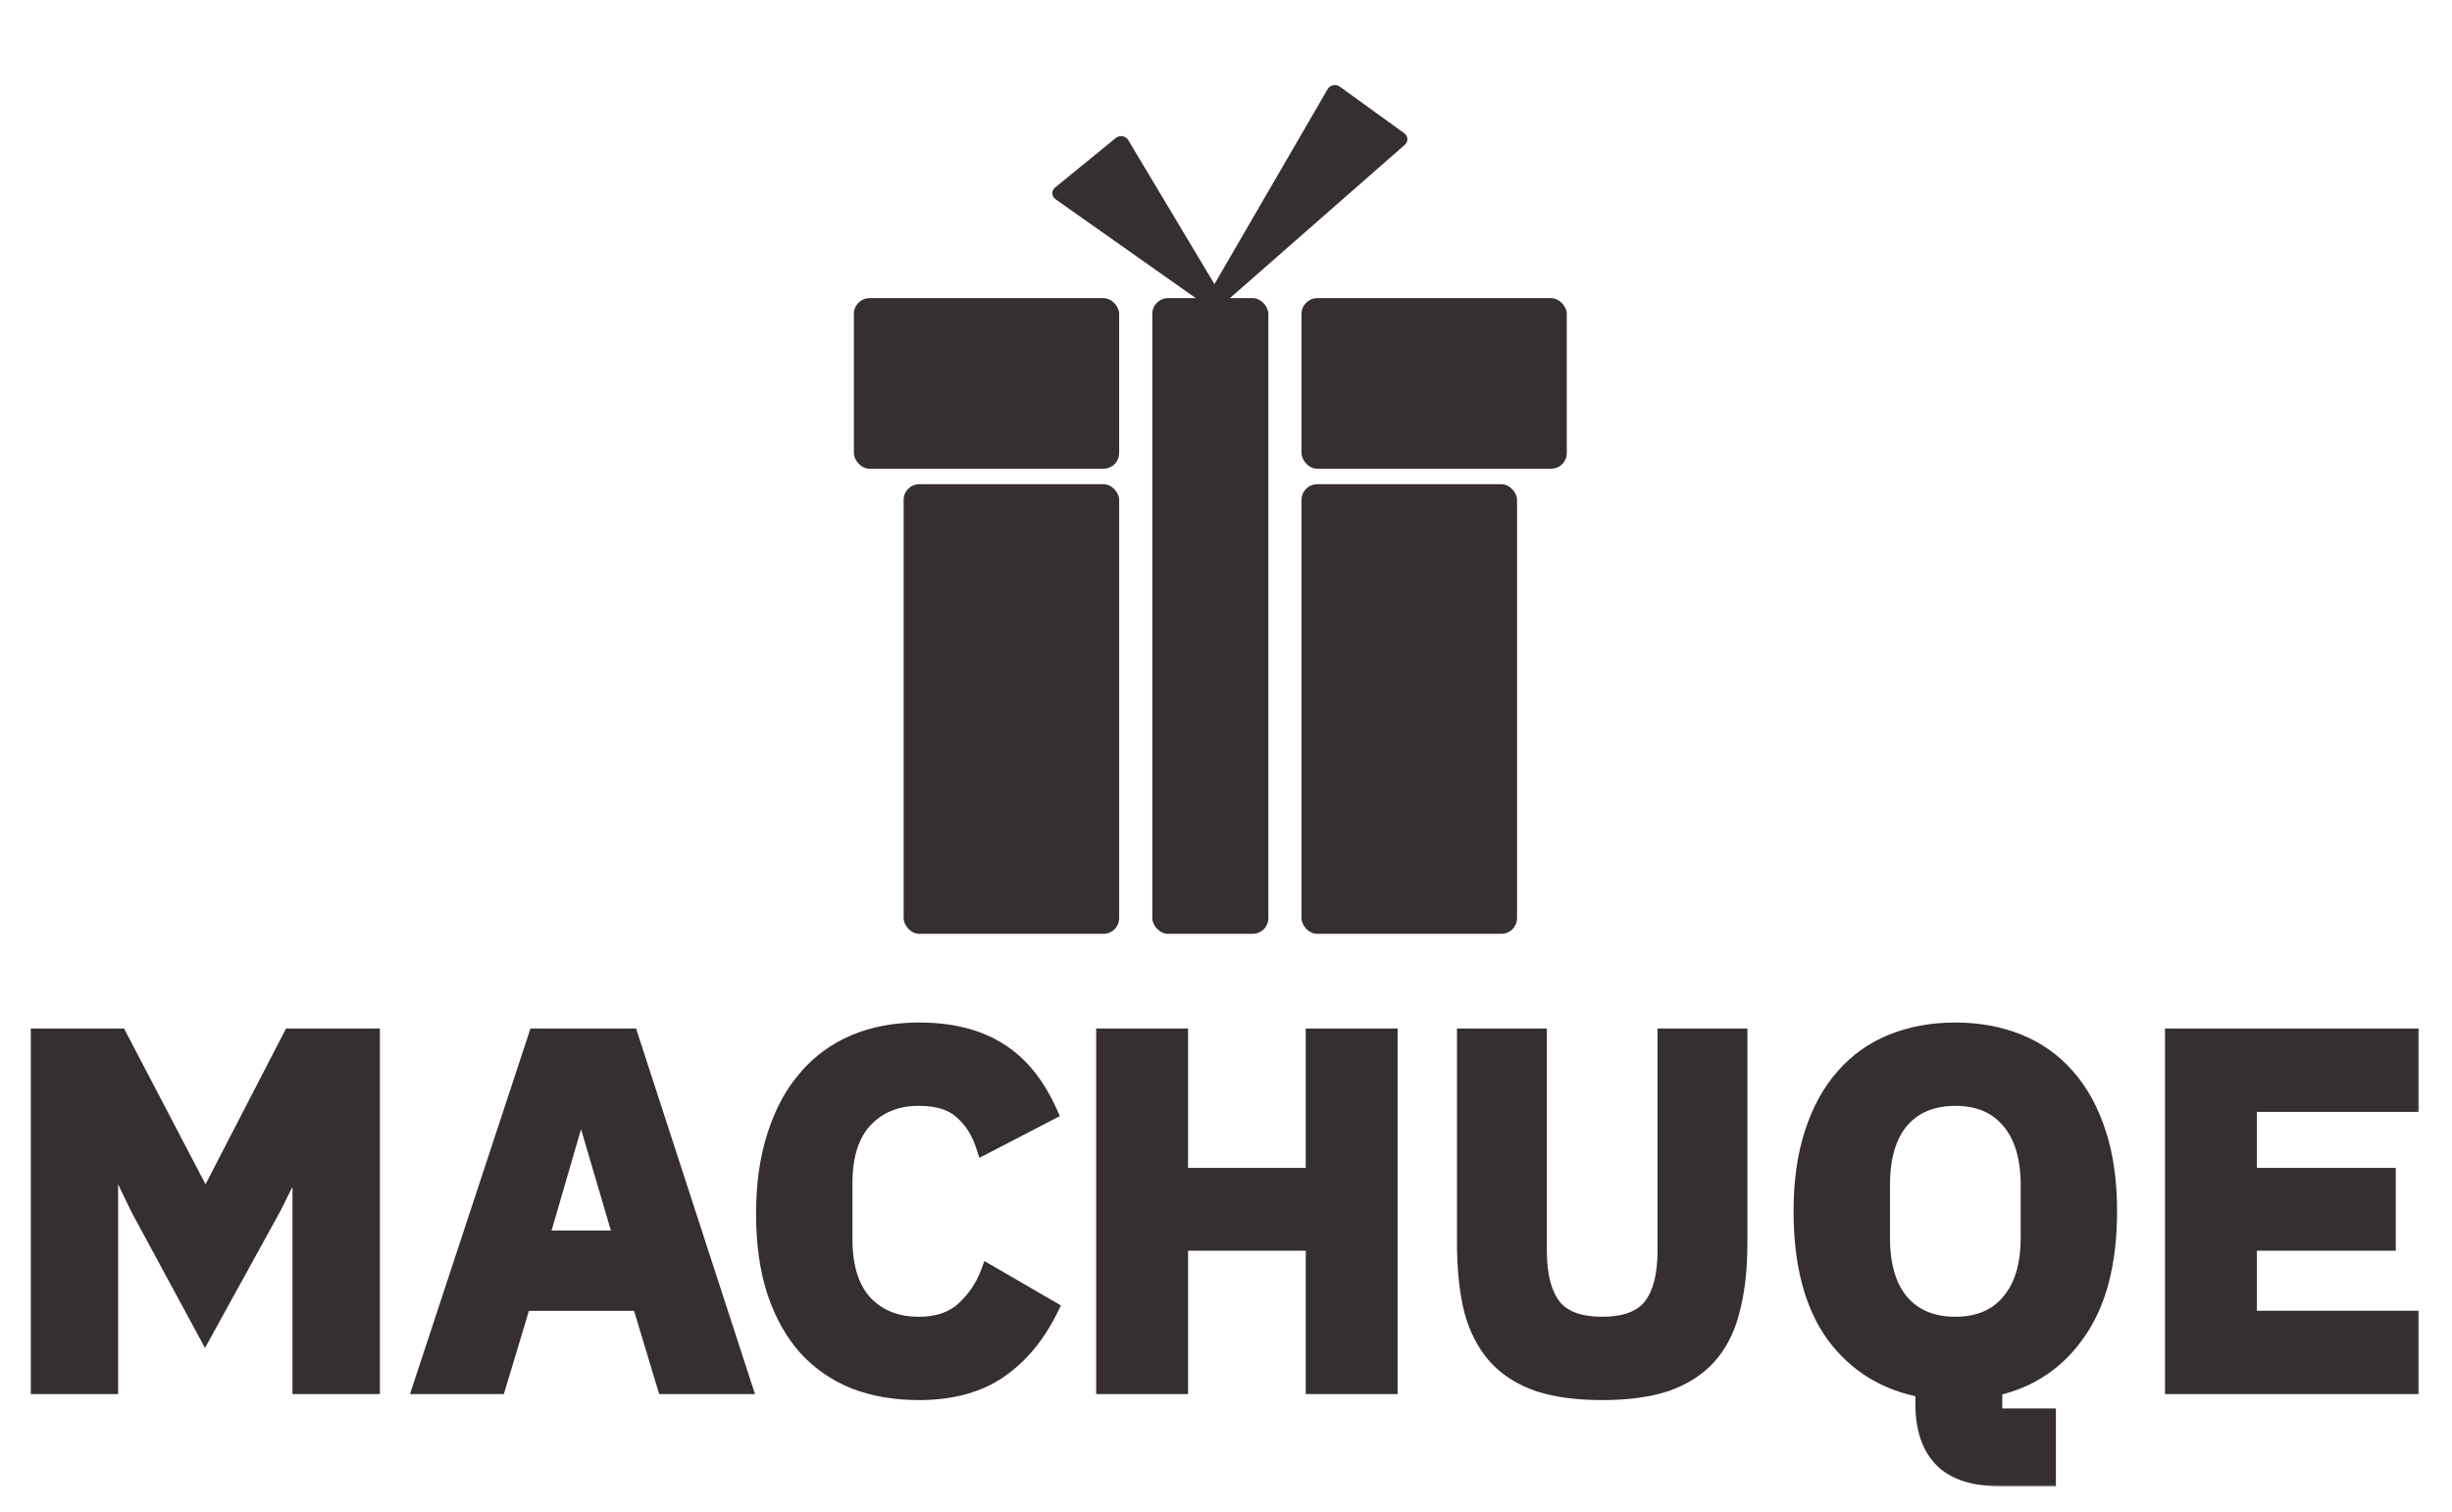 <svg width="313" height="193" viewBox="0 0 313 193" fill="none" xmlns="http://www.w3.org/2000/svg">
<g filter="url(#filter0_d_436_64)">
<mask id="path-1-outside-1_436_64" maskUnits="userSpaceOnUse" x="3" y="126" width="306" height="60" fill="black">
<rect fill="white" x="3" y="126" width="306" height="60"/>
<path d="M38.336 143.688H38.144L34.88 150.216L26.176 166.024L17.664 150.28L14.272 143.24H14.08V173H4.928V128.328H15.232L26.176 149.256H26.304L37.12 128.328H47.488V173H38.336V143.688ZM84.885 173L81.686 162.376H66.773L63.574 173H53.718L68.438 128.328H80.469L94.998 173H84.885ZM74.326 137.16H74.005L69.078 154.12H79.317L74.326 137.16ZM117.289 173.768C114.259 173.768 111.529 173.299 109.097 172.36C106.665 171.379 104.595 169.949 102.889 168.072C101.182 166.152 99.859 163.784 98.921 160.968C97.982 158.109 97.513 154.781 97.513 150.984C97.513 147.229 97.982 143.901 98.921 141C99.859 138.056 101.182 135.603 102.889 133.64C104.595 131.635 106.665 130.12 109.097 129.096C111.529 128.072 114.259 127.56 117.289 127.56C121.427 127.56 124.841 128.413 127.529 130.12C130.217 131.784 132.371 134.429 133.993 138.056L125.609 142.408C125.011 140.531 124.073 139.037 122.793 137.928C121.555 136.776 119.721 136.2 117.289 136.2C114.43 136.2 112.126 137.139 110.377 139.016C108.67 140.851 107.817 143.539 107.817 147.08V154.248C107.817 157.789 108.67 160.499 110.377 162.376C112.126 164.211 114.43 165.128 117.289 165.128C119.678 165.128 121.577 164.488 122.985 163.208C124.435 161.885 125.502 160.307 126.185 158.472L134.121 163.08C132.457 166.493 130.259 169.139 127.529 171.016C124.841 172.851 121.427 173.768 117.289 173.768ZM167.68 154.696H150.656V173H140.928V128.328H150.656V146.12H167.68V128.328H177.408V173H167.68V154.696ZM196.457 128.328V155.72C196.457 158.877 197.075 161.245 198.312 162.824C199.55 164.36 201.619 165.128 204.521 165.128C207.422 165.128 209.491 164.36 210.729 162.824C211.966 161.245 212.585 158.877 212.585 155.72V128.328H222.057V154.696C222.057 157.981 221.737 160.84 221.097 163.272C220.499 165.661 219.497 167.645 218.089 169.224C216.681 170.76 214.867 171.912 212.649 172.68C210.43 173.405 207.721 173.768 204.521 173.768C201.321 173.768 198.611 173.405 196.393 172.68C194.174 171.912 192.361 170.76 190.953 169.224C189.545 167.645 188.521 165.661 187.881 163.272C187.283 160.84 186.985 157.981 186.985 154.696V128.328H196.457ZM261.438 184.776H255.422C251.966 184.776 249.449 183.965 247.87 182.344C246.291 180.723 245.502 178.376 245.502 175.304V173.448C240.723 172.595 236.926 170.269 234.11 166.472C231.337 162.632 229.95 157.363 229.95 150.664C229.95 146.867 230.419 143.539 231.358 140.68C232.297 137.779 233.619 135.368 235.326 133.448C237.033 131.485 239.102 130.013 241.534 129.032C243.966 128.051 246.654 127.56 249.598 127.56C252.542 127.56 255.23 128.051 257.662 129.032C260.094 130.013 262.163 131.485 263.87 133.448C265.577 135.368 266.899 137.779 267.838 140.68C268.777 143.539 269.246 146.867 269.246 150.664C269.246 157.149 267.923 162.291 265.278 166.088C262.675 169.885 259.113 172.275 254.59 173.256V176.84H261.438V184.776ZM249.598 165.128C252.542 165.128 254.825 164.168 256.446 162.248C258.11 160.328 258.942 157.576 258.942 153.992V147.336C258.942 143.752 258.11 141 256.446 139.08C254.825 137.16 252.542 136.2 249.598 136.2C246.654 136.2 244.35 137.16 242.686 139.08C241.065 141 240.254 143.752 240.254 147.336V153.992C240.254 157.576 241.065 160.328 242.686 162.248C244.35 164.168 246.654 165.128 249.598 165.128ZM277.366 173V128.328H307.766V136.968H287.094V146.12H304.822V154.696H287.094V164.36H307.766V173H277.366Z"/>
</mask>
<path d="M38.336 143.688H38.144L34.88 150.216L26.176 166.024L17.664 150.28L14.272 143.24H14.08V173H4.928V128.328H15.232L26.176 149.256H26.304L37.12 128.328H47.488V173H38.336V143.688ZM84.885 173L81.686 162.376H66.773L63.574 173H53.718L68.438 128.328H80.469L94.998 173H84.885ZM74.326 137.16H74.005L69.078 154.12H79.317L74.326 137.16ZM117.289 173.768C114.259 173.768 111.529 173.299 109.097 172.36C106.665 171.379 104.595 169.949 102.889 168.072C101.182 166.152 99.859 163.784 98.921 160.968C97.982 158.109 97.513 154.781 97.513 150.984C97.513 147.229 97.982 143.901 98.921 141C99.859 138.056 101.182 135.603 102.889 133.64C104.595 131.635 106.665 130.12 109.097 129.096C111.529 128.072 114.259 127.56 117.289 127.56C121.427 127.56 124.841 128.413 127.529 130.12C130.217 131.784 132.371 134.429 133.993 138.056L125.609 142.408C125.011 140.531 124.073 139.037 122.793 137.928C121.555 136.776 119.721 136.2 117.289 136.2C114.43 136.2 112.126 137.139 110.377 139.016C108.67 140.851 107.817 143.539 107.817 147.08V154.248C107.817 157.789 108.67 160.499 110.377 162.376C112.126 164.211 114.43 165.128 117.289 165.128C119.678 165.128 121.577 164.488 122.985 163.208C124.435 161.885 125.502 160.307 126.185 158.472L134.121 163.08C132.457 166.493 130.259 169.139 127.529 171.016C124.841 172.851 121.427 173.768 117.289 173.768ZM167.68 154.696H150.656V173H140.928V128.328H150.656V146.12H167.68V128.328H177.408V173H167.68V154.696ZM196.457 128.328V155.72C196.457 158.877 197.075 161.245 198.312 162.824C199.55 164.36 201.619 165.128 204.521 165.128C207.422 165.128 209.491 164.36 210.729 162.824C211.966 161.245 212.585 158.877 212.585 155.72V128.328H222.057V154.696C222.057 157.981 221.737 160.84 221.097 163.272C220.499 165.661 219.497 167.645 218.089 169.224C216.681 170.76 214.867 171.912 212.649 172.68C210.43 173.405 207.721 173.768 204.521 173.768C201.321 173.768 198.611 173.405 196.393 172.68C194.174 171.912 192.361 170.76 190.953 169.224C189.545 167.645 188.521 165.661 187.881 163.272C187.283 160.84 186.985 157.981 186.985 154.696V128.328H196.457ZM261.438 184.776H255.422C251.966 184.776 249.449 183.965 247.87 182.344C246.291 180.723 245.502 178.376 245.502 175.304V173.448C240.723 172.595 236.926 170.269 234.11 166.472C231.337 162.632 229.95 157.363 229.95 150.664C229.95 146.867 230.419 143.539 231.358 140.68C232.297 137.779 233.619 135.368 235.326 133.448C237.033 131.485 239.102 130.013 241.534 129.032C243.966 128.051 246.654 127.56 249.598 127.56C252.542 127.56 255.23 128.051 257.662 129.032C260.094 130.013 262.163 131.485 263.87 133.448C265.577 135.368 266.899 137.779 267.838 140.68C268.777 143.539 269.246 146.867 269.246 150.664C269.246 157.149 267.923 162.291 265.278 166.088C262.675 169.885 259.113 172.275 254.59 173.256V176.84H261.438V184.776ZM249.598 165.128C252.542 165.128 254.825 164.168 256.446 162.248C258.11 160.328 258.942 157.576 258.942 153.992V147.336C258.942 143.752 258.11 141 256.446 139.08C254.825 137.16 252.542 136.2 249.598 136.2C246.654 136.2 244.35 137.16 242.686 139.08C241.065 141 240.254 143.752 240.254 147.336V153.992C240.254 157.576 241.065 160.328 242.686 162.248C244.35 164.168 246.654 165.128 249.598 165.128ZM277.366 173V128.328H307.766V136.968H287.094V146.12H304.822V154.696H287.094V164.36H307.766V173H277.366Z" fill="#352F2F"/>
<path d="M38.336 143.688H39.336V142.688H38.336V143.688ZM38.144 143.688V142.688H37.526L37.25 143.241L38.144 143.688ZM34.88 150.216L35.756 150.698L35.766 150.681L35.774 150.663L34.88 150.216ZM26.176 166.024L25.296 166.5L26.168 168.112L27.052 166.506L26.176 166.024ZM17.664 150.28L16.763 150.714L16.773 150.735L16.784 150.756L17.664 150.28ZM14.272 143.24L15.173 142.806L14.9 142.24H14.272V143.24ZM14.08 143.24V142.24H13.08V143.24H14.08ZM14.08 173V174H15.08V173H14.08ZM4.928 173H3.928V174H4.928V173ZM4.928 128.328V127.328H3.928V128.328H4.928ZM15.232 128.328L16.118 127.865L15.838 127.328H15.232V128.328ZM26.176 149.256L25.29 149.719L25.57 150.256H26.176V149.256ZM26.304 149.256V150.256H26.913L27.192 149.715L26.304 149.256ZM37.12 128.328V127.328H36.511L36.232 127.869L37.12 128.328ZM47.488 128.328H48.488V127.328H47.488V128.328ZM47.488 173V174H48.488V173H47.488ZM38.336 173H37.336V174H38.336V173ZM38.336 142.688H38.144V144.688H38.336V142.688ZM37.25 143.241L33.986 149.769L35.774 150.663L39.038 144.135L37.25 143.241ZM34.004 149.734L25.3 165.542L27.052 166.506L35.756 150.698L34.004 149.734ZM27.056 165.548L18.544 149.804L16.784 150.756L25.296 166.5L27.056 165.548ZM18.565 149.846L15.173 142.806L13.371 143.674L16.763 150.714L18.565 149.846ZM14.272 142.24H14.08V144.24H14.272V142.24ZM13.08 143.24V173H15.08V143.24H13.08ZM14.08 172H4.928V174H14.08V172ZM5.928 173V128.328H3.928V173H5.928ZM4.928 129.328H15.232V127.328H4.928V129.328ZM14.346 128.791L25.29 149.719L27.062 148.793L16.118 127.865L14.346 128.791ZM26.176 150.256H26.304V148.256H26.176V150.256ZM27.192 149.715L38.008 128.787L36.232 127.869L25.416 148.797L27.192 149.715ZM37.12 129.328H47.488V127.328H37.12V129.328ZM46.488 128.328V173H48.488V128.328H46.488ZM47.488 172H38.336V174H47.488V172ZM39.336 173V143.688H37.336V173H39.336ZM84.885 173L83.928 173.288L84.142 174H84.885V173ZM81.686 162.376L82.643 162.088L82.429 161.376H81.686V162.376ZM66.773 162.376V161.376H66.03L65.816 162.088L66.773 162.376ZM63.574 173V174H64.317L64.531 173.288L63.574 173ZM53.718 173L52.768 172.687L52.335 174H53.718V173ZM68.438 128.328V127.328H67.714L67.488 128.015L68.438 128.328ZM80.469 128.328L81.421 128.019L81.196 127.328H80.469V128.328ZM94.998 173V174H96.374L95.948 172.691L94.998 173ZM74.326 137.16L75.285 136.878L75.074 136.16H74.326V137.16ZM74.005 137.16V136.16H73.255L73.045 136.881L74.005 137.16ZM69.078 154.12L68.117 153.841L67.746 155.12H69.078V154.12ZM79.317 154.12V155.12H80.654L80.277 153.838L79.317 154.12ZM85.843 172.712L82.643 162.088L80.728 162.664L83.928 173.288L85.843 172.712ZM81.686 161.376H66.773V163.376H81.686V161.376ZM65.816 162.088L62.616 172.712L64.531 173.288L67.731 162.664L65.816 162.088ZM63.574 172H53.718V174H63.574V172ZM54.667 173.313L69.387 128.641L67.488 128.015L52.768 172.687L54.667 173.313ZM68.438 129.328H80.469V127.328H68.438V129.328ZM79.519 128.637L94.046 173.309L95.948 172.691L81.421 128.019L79.519 128.637ZM94.998 172H84.885V174H94.998V172ZM74.326 136.16H74.005V138.16H74.326V136.16ZM73.045 136.881L68.117 153.841L70.038 154.399L74.966 137.439L73.045 136.881ZM69.078 155.12H79.317V153.12H69.078V155.12ZM80.277 153.838L75.285 136.878L73.366 137.442L78.358 154.402L80.277 153.838ZM109.097 172.36L108.722 173.287L108.729 173.29L108.736 173.293L109.097 172.36ZM102.889 168.072L102.141 168.736L102.149 168.745L102.889 168.072ZM98.921 160.968L97.97 161.28L97.972 161.284L98.921 160.968ZM98.921 141L99.872 141.308L99.873 141.304L98.921 141ZM102.889 133.64L103.643 134.296L103.65 134.288L102.889 133.64ZM109.097 129.096L108.708 128.174L108.708 128.174L109.097 129.096ZM127.529 130.12L126.992 130.964L127.002 130.97L127.529 130.12ZM133.993 138.056L134.453 138.944L135.29 138.509L134.905 137.648L133.993 138.056ZM125.609 142.408L124.656 142.711L125.016 143.842L126.069 143.296L125.609 142.408ZM122.793 137.928L122.111 138.66L122.124 138.672L122.138 138.684L122.793 137.928ZM110.377 139.016L109.645 138.334L109.644 138.335L110.377 139.016ZM110.377 162.376L109.637 163.049L109.645 163.057L109.653 163.066L110.377 162.376ZM122.985 163.208L123.657 163.948L123.658 163.947L122.985 163.208ZM126.185 158.472L126.687 157.607L125.661 157.012L125.247 158.123L126.185 158.472ZM134.121 163.08L135.019 163.518L135.427 162.682L134.623 162.215L134.121 163.08ZM127.529 171.016L128.092 171.842L128.095 171.84L127.529 171.016ZM117.289 172.768C114.363 172.768 111.757 172.315 109.457 171.427L108.736 173.293C111.3 174.282 114.156 174.768 117.289 174.768V172.768ZM109.471 171.433C107.173 170.506 105.23 169.162 103.628 167.399L102.149 168.745C103.96 170.737 106.156 172.252 108.722 173.287L109.471 171.433ZM103.636 167.408C102.032 165.603 100.772 163.359 99.869 160.652L97.972 161.284C98.947 164.209 100.332 166.701 102.141 168.736L103.636 167.408ZM99.871 160.656C98.972 157.92 98.513 154.702 98.513 150.984H96.513C96.513 154.861 96.991 158.298 97.97 161.28L99.871 160.656ZM98.513 150.984C98.513 147.311 98.972 144.09 99.872 141.308L97.969 140.692C96.992 143.713 96.513 147.148 96.513 150.984H98.513ZM99.873 141.304C100.778 138.466 102.041 136.139 103.643 134.296L102.134 132.984C100.323 135.067 98.94 137.646 97.968 140.696L99.873 141.304ZM103.65 134.288C105.255 132.402 107.196 130.981 109.485 130.018L108.708 128.174C106.133 129.259 103.935 130.867 102.127 132.992L103.65 134.288ZM109.485 130.018C111.777 129.052 114.373 128.56 117.289 128.56V126.56C114.145 126.56 111.28 127.092 108.708 128.174L109.485 130.018ZM117.289 128.56C121.293 128.56 124.506 129.386 126.992 130.964L128.065 129.276C125.175 127.441 121.561 126.56 117.289 126.56V128.56ZM127.002 130.97C129.481 132.505 131.519 134.973 133.08 138.464L134.905 137.648C133.223 133.885 130.952 131.063 128.055 129.27L127.002 130.97ZM133.532 137.168L125.148 141.52L126.069 143.296L134.453 138.944L133.532 137.168ZM126.561 142.105C125.918 140.081 124.888 138.421 123.447 137.172L122.138 138.684C123.257 139.654 124.105 140.98 124.656 142.711L126.561 142.105ZM123.474 137.196C121.984 135.809 119.863 135.2 117.289 135.2V137.2C119.578 137.2 121.126 137.743 122.111 138.66L123.474 137.196ZM117.289 135.2C114.187 135.2 111.606 136.23 109.645 138.334L111.108 139.698C112.646 138.048 114.672 137.2 117.289 137.2V135.2ZM109.644 138.335C107.706 140.419 106.817 143.39 106.817 147.08H108.817C108.817 143.687 109.634 141.282 111.109 139.697L109.644 138.335ZM106.817 147.08V154.248H108.817V147.08H106.817ZM106.817 154.248C106.817 157.939 107.706 160.925 109.637 163.049L111.116 161.703C109.633 160.072 108.817 157.639 108.817 154.248H106.817ZM109.653 163.066C111.616 165.125 114.195 166.128 117.289 166.128V164.128C114.665 164.128 112.636 163.297 111.1 161.686L109.653 163.066ZM117.289 166.128C119.86 166.128 122.021 165.435 123.657 163.948L122.312 162.468C121.132 163.541 119.495 164.128 117.289 164.128V166.128ZM123.658 163.947C125.226 162.517 126.383 160.805 127.122 158.821L125.247 158.123C124.62 159.808 123.644 161.253 122.311 162.469L123.658 163.947ZM125.682 159.337L133.618 163.945L134.623 162.215L126.687 157.607L125.682 159.337ZM133.222 162.642C131.622 165.923 129.531 168.426 126.962 170.192L128.095 171.84C130.988 169.851 133.291 167.064 135.019 163.518L133.222 162.642ZM126.965 170.19C124.483 171.884 121.281 172.768 117.289 172.768V174.768C121.574 174.768 125.198 173.817 128.092 171.842L126.965 170.19ZM167.68 154.696H168.68V153.696H167.68V154.696ZM150.656 154.696V153.696H149.656V154.696H150.656ZM150.656 173V174H151.656V173H150.656ZM140.928 173H139.928V174H140.928V173ZM140.928 128.328V127.328H139.928V128.328H140.928ZM150.656 128.328H151.656V127.328H150.656V128.328ZM150.656 146.12H149.656V147.12H150.656V146.12ZM167.68 146.12V147.12H168.68V146.12H167.68ZM167.68 128.328V127.328H166.68V128.328H167.68ZM177.408 128.328H178.408V127.328H177.408V128.328ZM177.408 173V174H178.408V173H177.408ZM167.68 173H166.68V174H167.68V173ZM167.68 153.696H150.656V155.696H167.68V153.696ZM149.656 154.696V173H151.656V154.696H149.656ZM150.656 172H140.928V174H150.656V172ZM141.928 173V128.328H139.928V173H141.928ZM140.928 129.328H150.656V127.328H140.928V129.328ZM149.656 128.328V146.12H151.656V128.328H149.656ZM150.656 147.12H167.68V145.12H150.656V147.12ZM168.68 146.12V128.328H166.68V146.12H168.68ZM167.68 129.328H177.408V127.328H167.68V129.328ZM176.408 128.328V173H178.408V128.328H176.408ZM177.408 172H167.68V174H177.408V172ZM168.68 173V154.696H166.68V173H168.68ZM196.457 128.328H197.457V127.328H196.457V128.328ZM198.312 162.824L197.525 163.441L197.534 163.451L198.312 162.824ZM210.729 162.824L211.507 163.451L211.516 163.441L210.729 162.824ZM212.585 128.328V127.328H211.585V128.328H212.585ZM222.057 128.328H223.057V127.328H222.057V128.328ZM221.097 163.272L220.129 163.017L220.126 163.029L221.097 163.272ZM218.089 169.224L218.826 169.9L218.835 169.89L218.089 169.224ZM212.649 172.68L212.959 173.63L212.967 173.628L212.976 173.625L212.649 172.68ZM196.393 172.68L196.065 173.625L196.074 173.628L196.082 173.63L196.393 172.68ZM190.953 169.224L190.206 169.89L190.215 169.9L190.953 169.224ZM187.881 163.272L186.909 163.511L186.912 163.521L186.915 163.531L187.881 163.272ZM186.985 128.328V127.328H185.985V128.328H186.985ZM195.457 128.328V155.72H197.457V128.328H195.457ZM195.457 155.72C195.457 158.981 196.091 161.61 197.525 163.441L199.1 162.207C198.06 160.88 197.457 158.774 197.457 155.72H195.457ZM197.534 163.451C199.037 165.318 201.464 166.128 204.521 166.128V164.128C201.775 164.128 200.063 163.402 199.091 162.197L197.534 163.451ZM204.521 166.128C207.577 166.128 210.004 165.318 211.507 163.451L209.95 162.197C208.978 163.402 207.266 164.128 204.521 164.128V166.128ZM211.516 163.441C212.95 161.61 213.585 158.981 213.585 155.72H211.585C211.585 158.774 210.981 160.88 209.941 162.207L211.516 163.441ZM213.585 155.72V128.328H211.585V155.72H213.585ZM212.585 129.328H222.057V127.328H212.585V129.328ZM221.057 128.328V154.696H223.057V128.328H221.057ZM221.057 154.696C221.057 157.92 220.742 160.689 220.129 163.018L222.064 163.526C222.731 160.991 223.057 158.043 223.057 154.696H221.057ZM220.126 163.029C219.562 165.288 218.626 167.119 217.342 168.558L218.835 169.89C220.367 168.172 221.437 166.035 222.067 163.515L220.126 163.029ZM217.351 168.548C216.069 169.947 214.403 171.014 212.321 171.735L212.976 173.625C215.331 172.81 217.292 171.573 218.826 169.9L217.351 168.548ZM212.338 171.73C210.249 172.412 207.651 172.768 204.521 172.768V174.768C207.79 174.768 210.611 174.398 212.959 173.63L212.338 171.73ZM204.521 172.768C201.39 172.768 198.792 172.412 196.703 171.73L196.082 173.63C198.43 174.398 201.251 174.768 204.521 174.768V172.768ZM196.72 171.735C194.638 171.014 192.972 169.947 191.69 168.548L190.215 169.9C191.749 171.573 193.71 172.81 196.065 173.625L196.72 171.735ZM191.699 168.558C190.411 167.115 189.453 165.277 188.846 163.013L186.915 163.531C187.588 166.045 188.678 168.176 190.206 169.89L191.699 168.558ZM188.852 163.033C188.278 160.699 187.985 157.924 187.985 154.696H185.985C185.985 158.038 186.288 160.981 186.909 163.511L188.852 163.033ZM187.985 154.696V128.328H185.985V154.696H187.985ZM186.985 129.328H196.457V127.328H186.985V129.328ZM261.438 184.776V185.776H262.438V184.776H261.438ZM247.87 182.344L247.154 183.042L247.154 183.042L247.87 182.344ZM245.502 173.448H246.502V172.611L245.678 172.464L245.502 173.448ZM234.11 166.472L233.299 167.058L233.307 167.068L234.11 166.472ZM231.358 140.68L232.308 140.992L232.309 140.988L231.358 140.68ZM235.326 133.448L236.073 134.112L236.081 134.104L235.326 133.448ZM241.534 129.032L241.16 128.105L241.16 128.105L241.534 129.032ZM257.662 129.032L257.288 129.959L257.288 129.959L257.662 129.032ZM263.87 133.448L263.115 134.104L263.123 134.112L263.87 133.448ZM267.838 140.68L266.887 140.988L266.888 140.992L267.838 140.68ZM265.278 166.088L264.457 165.516L264.453 165.523L265.278 166.088ZM254.59 173.256L254.378 172.279L253.59 172.45V173.256H254.59ZM254.59 176.84H253.59V177.84H254.59V176.84ZM261.438 176.84H262.438V175.84H261.438V176.84ZM256.446 162.248L255.69 161.593L255.682 161.603L256.446 162.248ZM256.446 139.08L255.682 139.725L255.69 139.735L256.446 139.08ZM242.686 139.08L241.93 138.425L241.922 138.435L242.686 139.08ZM242.686 162.248L241.922 162.893L241.93 162.903L242.686 162.248ZM261.438 183.776H255.422V185.776H261.438V183.776ZM255.422 183.776C252.096 183.776 249.898 182.993 248.586 181.646L247.154 183.042C249 184.938 251.836 185.776 255.422 185.776V183.776ZM248.586 181.646C247.247 180.27 246.502 178.211 246.502 175.304H244.502C244.502 178.541 245.336 181.175 247.154 183.042L248.586 181.646ZM246.502 175.304V173.448H244.502V175.304H246.502ZM245.678 172.464C241.143 171.654 237.573 169.463 234.913 165.876L233.307 167.068C236.279 171.076 240.304 173.536 245.326 174.432L245.678 172.464ZM234.921 165.887C232.312 162.274 230.95 157.237 230.95 150.664H228.95C228.95 157.489 230.361 162.99 233.299 167.057L234.921 165.887ZM230.95 150.664C230.95 146.946 231.41 143.728 232.308 140.992L230.408 140.368C229.429 143.35 228.95 146.787 228.95 150.664H230.95ZM232.309 140.988C233.213 138.194 234.474 135.911 236.073 134.112L234.579 132.784C232.764 134.825 231.38 137.363 230.407 140.372L232.309 140.988ZM236.081 134.104C237.683 132.262 239.621 130.882 241.908 129.959L241.16 128.105C238.583 129.145 236.383 130.709 234.571 132.792L236.081 134.104ZM241.908 129.959C244.208 129.032 246.767 128.56 249.598 128.56V126.56C246.541 126.56 243.724 127.07 241.16 128.105L241.908 129.959ZM249.598 128.56C252.429 128.56 254.988 129.032 257.288 129.959L258.036 128.105C255.472 127.07 252.655 126.56 249.598 126.56V128.56ZM257.288 129.959C259.575 130.882 261.513 132.262 263.115 134.104L264.625 132.792C262.813 130.709 260.613 129.145 258.036 128.105L257.288 129.959ZM263.123 134.112C264.722 135.911 265.983 138.194 266.887 140.988L268.789 140.372C267.816 137.363 266.432 134.825 264.617 132.784L263.123 134.112ZM266.888 140.992C267.786 143.728 268.246 146.946 268.246 150.664H270.246C270.246 146.787 269.767 143.35 268.788 140.368L266.888 140.992ZM268.246 150.664C268.246 157.024 266.948 161.942 264.457 165.516L266.099 166.66C268.899 162.639 270.246 157.274 270.246 150.664H268.246ZM264.453 165.523C261.996 169.108 258.653 171.351 254.378 172.279L254.802 174.233C259.573 173.198 263.355 170.662 266.103 166.653L264.453 165.523ZM253.59 173.256V176.84H255.59V173.256H253.59ZM254.59 177.84H261.438V175.84H254.59V177.84ZM260.438 176.84V184.776H262.438V176.84H260.438ZM249.598 166.128C252.78 166.128 255.365 165.078 257.21 162.893L255.682 161.603C254.284 163.258 252.304 164.128 249.598 164.128V166.128ZM257.202 162.903C259.077 160.739 259.942 157.719 259.942 153.992H257.942C257.942 157.433 257.143 159.917 255.69 161.593L257.202 162.903ZM259.942 153.992V147.336H257.942V153.992H259.942ZM259.942 147.336C259.942 143.609 259.077 140.589 257.202 138.425L255.69 139.735C257.143 141.411 257.942 143.895 257.942 147.336H259.942ZM257.21 138.435C255.365 136.25 252.78 135.2 249.598 135.2V137.2C252.304 137.2 254.284 138.07 255.682 139.725L257.21 138.435ZM249.598 135.2C246.415 135.2 243.815 136.25 241.93 138.425L243.442 139.735C244.885 138.07 246.893 137.2 249.598 137.2V135.2ZM241.922 138.435C240.095 140.599 239.254 143.615 239.254 147.336H241.254C241.254 143.889 242.035 141.401 243.45 139.725L241.922 138.435ZM239.254 147.336V153.992H241.254V147.336H239.254ZM239.254 153.992C239.254 157.713 240.095 160.729 241.922 162.893L243.45 161.603C242.035 159.927 241.254 157.439 241.254 153.992H239.254ZM241.93 162.903C243.815 165.078 246.415 166.128 249.598 166.128V164.128C246.893 164.128 244.885 163.258 243.442 161.593L241.93 162.903ZM277.366 173H276.366V174H277.366V173ZM277.366 128.328V127.328H276.366V128.328H277.366ZM307.766 128.328H308.766V127.328H307.766V128.328ZM307.766 136.968V137.968H308.766V136.968H307.766ZM287.094 136.968V135.968H286.094V136.968H287.094ZM287.094 146.12H286.094V147.12H287.094V146.12ZM304.822 146.12H305.822V145.12H304.822V146.12ZM304.822 154.696V155.696H305.822V154.696H304.822ZM287.094 154.696V153.696H286.094V154.696H287.094ZM287.094 164.36H286.094V165.36H287.094V164.36ZM307.766 164.36H308.766V163.36H307.766V164.36ZM307.766 173V174H308.766V173H307.766ZM278.366 173V128.328H276.366V173H278.366ZM277.366 129.328H307.766V127.328H277.366V129.328ZM306.766 128.328V136.968H308.766V128.328H306.766ZM307.766 135.968H287.094V137.968H307.766V135.968ZM286.094 136.968V146.12H288.094V136.968H286.094ZM287.094 147.12H304.822V145.12H287.094V147.12ZM303.822 146.12V154.696H305.822V146.12H303.822ZM304.822 153.696H287.094V155.696H304.822V153.696ZM286.094 154.696V164.36H288.094V154.696H286.094ZM287.094 165.36H307.766V163.36H287.094V165.36ZM306.766 164.36V173H308.766V164.36H306.766ZM307.766 172H277.366V174H307.766V172Z" fill="#352F2F" mask="url(#path-1-outside-1_436_64)"/>
</g>
<rect x="115.349" y="61.828" width="27.512" height="57.406" rx="2" fill="#352F2F"/>
<rect x="147.093" y="38.073" width="14.814" height="81.16" rx="2" fill="#352F2F"/>
<rect x="166.14" y="61.828" width="27.512" height="57.406" rx="2" fill="#352F2F"/>
<rect x="166.14" y="38.073" width="33.86" height="21.775" rx="2" fill="#352F2F"/>
<rect x="109" y="38.073" width="33.86" height="21.775" rx="2" fill="#352F2F"/>
<path d="M156.227 38.289C156.774 39.203 155.606 40.157 154.712 39.526L134.748 25.446C134.222 25.075 134.19 24.346 134.683 23.944L142.436 17.616C142.929 17.214 143.696 17.342 144.018 17.88L156.227 38.289Z" fill="#352F2F"/>
<path d="M155.488 39.389C154.628 40.144 153.325 39.203 153.888 38.234L169.478 11.378C169.784 10.85 170.517 10.698 171.018 11.059L179.262 17.015C179.763 17.376 179.791 18.078 179.323 18.489L155.488 39.389Z" fill="#352F2F"/>
<defs>
<filter id="filter0_d_436_64" x="0.928" y="127.56" width="310.838" height="65.216" filterUnits="userSpaceOnUse" color-interpolation-filters="sRGB">
<feFlood flood-opacity="0" result="BackgroundImageFix"/>
<feColorMatrix in="SourceAlpha" type="matrix" values="0 0 0 0 0 0 0 0 0 0 0 0 0 0 0 0 0 0 127 0" result="hardAlpha"/>
<feOffset dy="4"/>
<feGaussianBlur stdDeviation="2"/>
<feComposite in2="hardAlpha" operator="out"/>
<feColorMatrix type="matrix" values="0 0 0 0 0 0 0 0 0 0 0 0 0 0 0 0 0 0 0.25 0"/>
<feBlend mode="normal" in2="BackgroundImageFix" result="effect1_dropShadow_436_64"/>
<feBlend mode="normal" in="SourceGraphic" in2="effect1_dropShadow_436_64" result="shape"/>
</filter>
</defs>
</svg>
